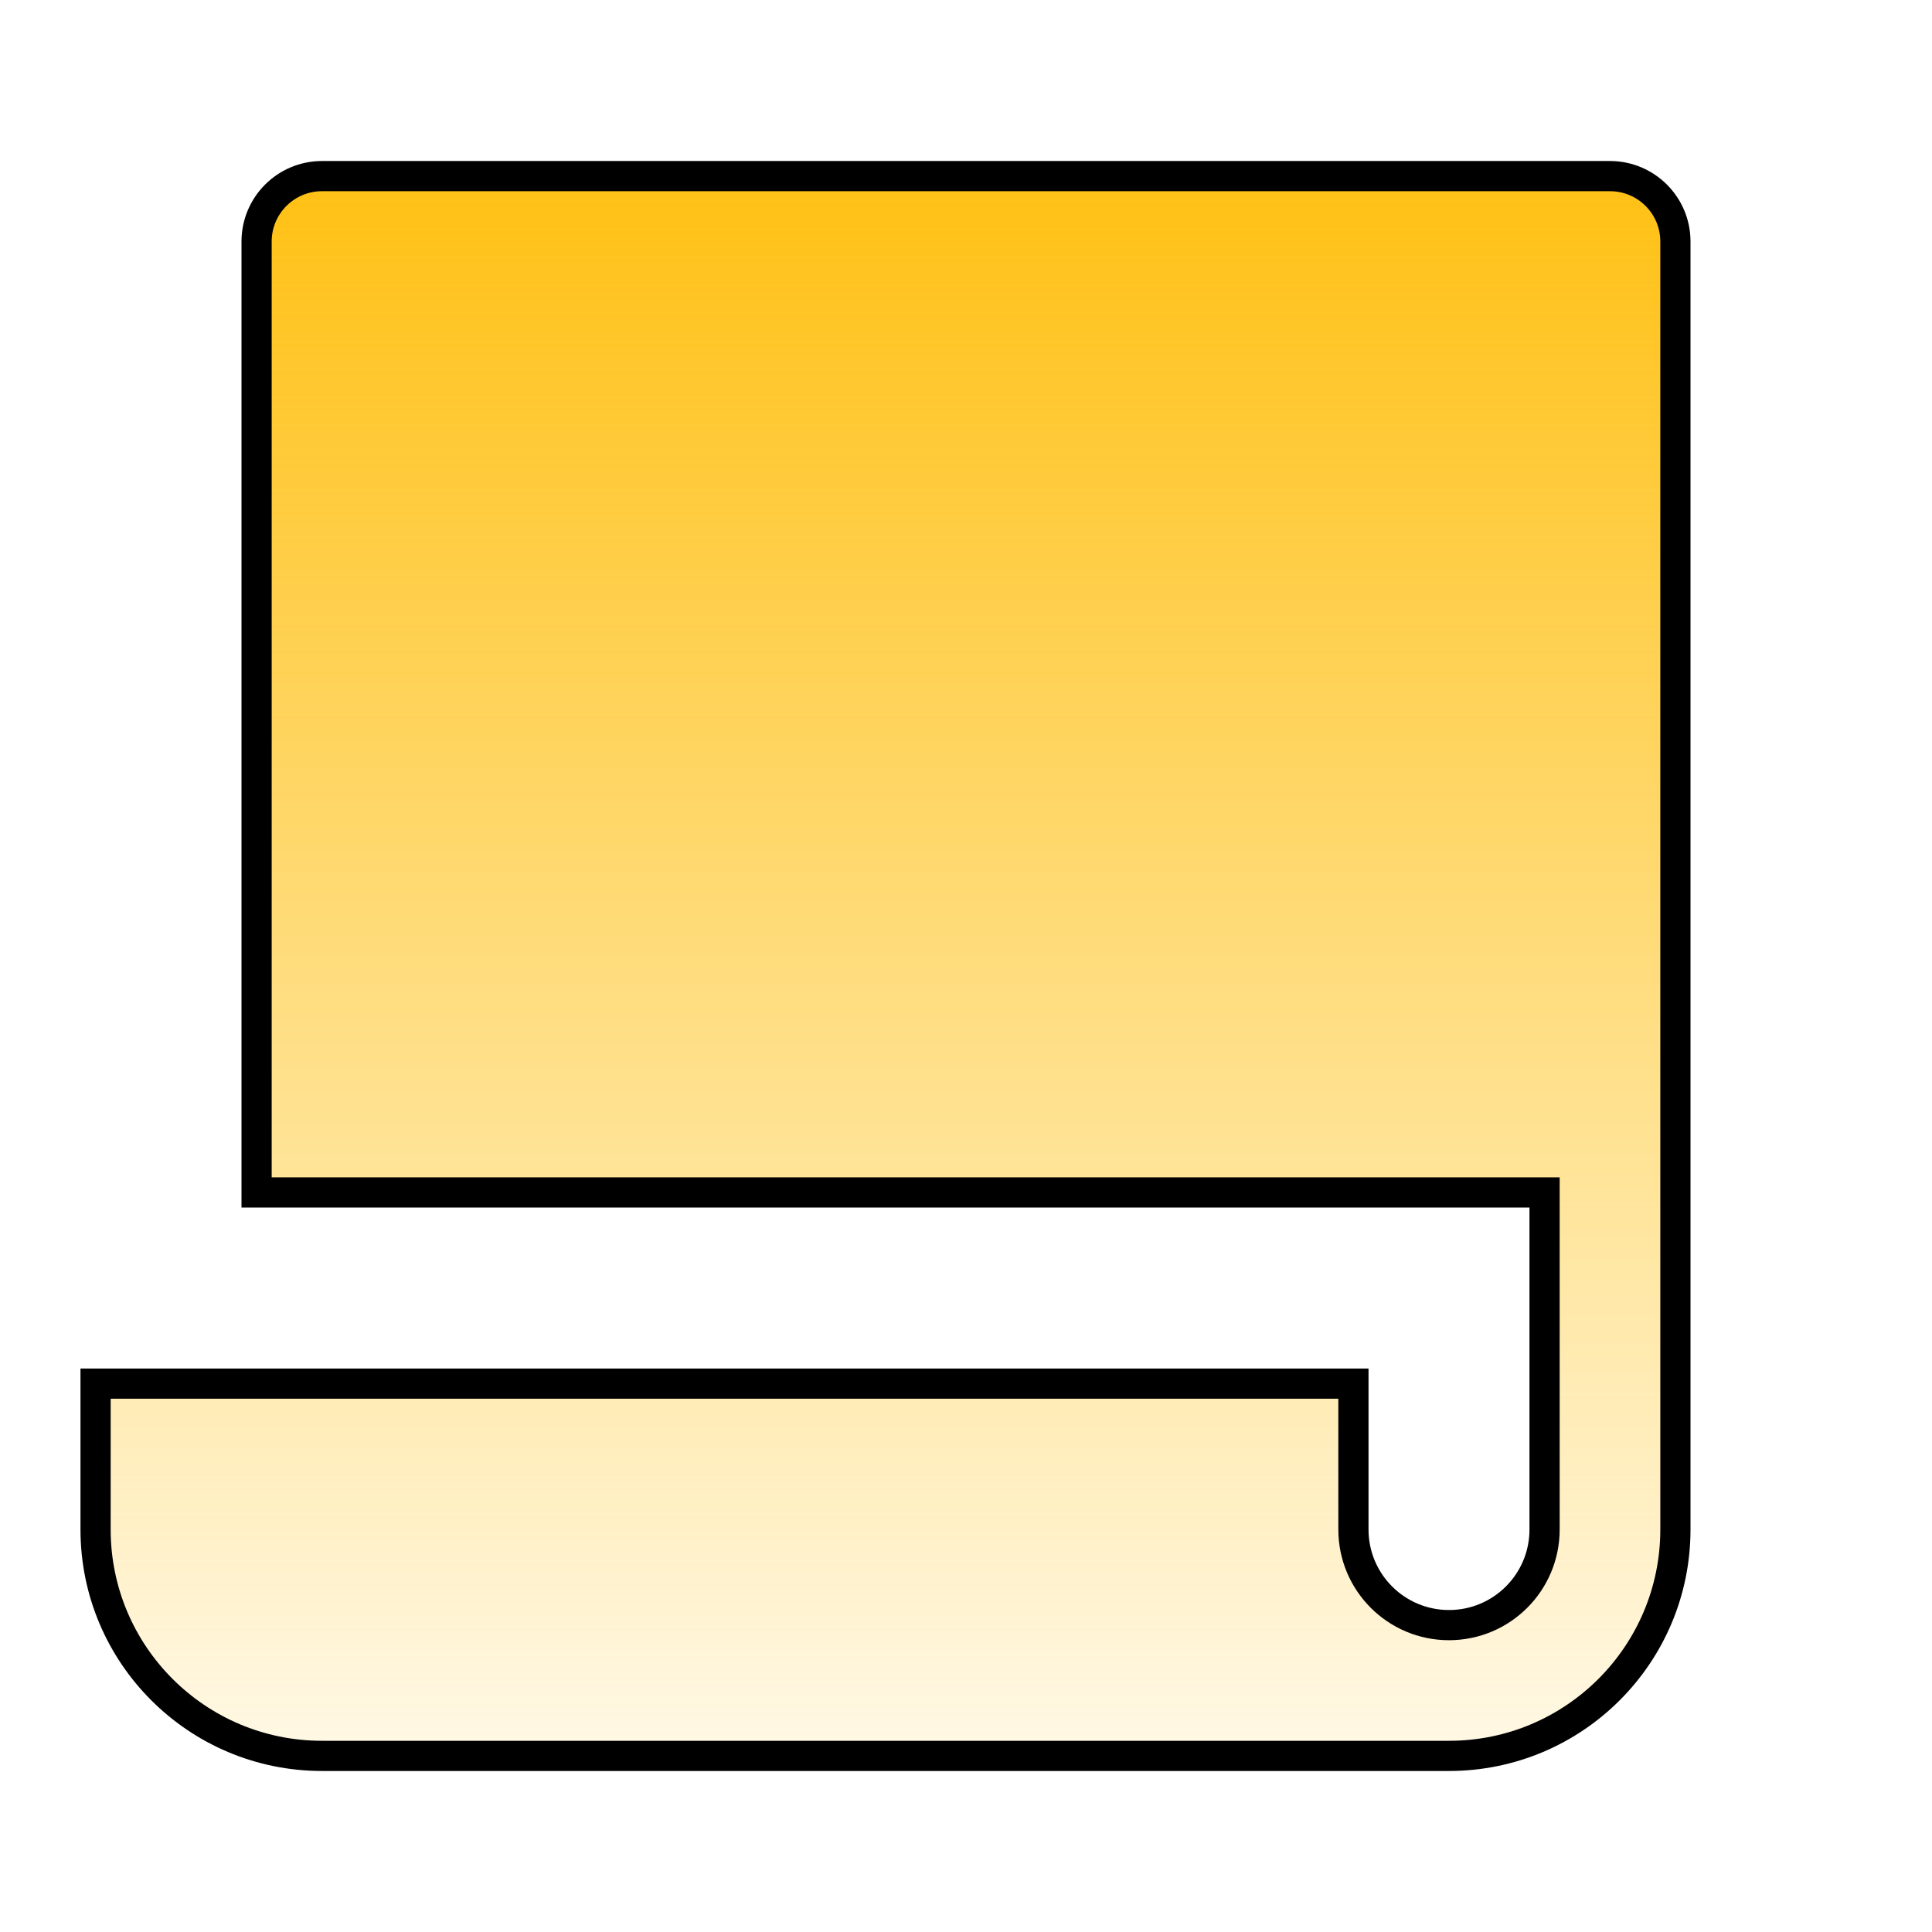 <svg width="32" height="32" viewBox="0 0 32 32" fill="none" xmlns="http://www.w3.org/2000/svg">
<path d="M25.333 19.75H4.25V4C4.25 3.402 4.735 2.917 5.333 2.917H26.667C27.265 2.917 27.75 3.402 27.75 4V25.333C27.75 27.404 26.071 29.083 24 29.083H5.333C3.262 29.083 1.583 27.404 1.583 25.333V22.917H22.417V25.333C22.417 26.208 23.125 26.917 24 26.917C24.875 26.917 25.583 26.208 25.583 25.333V20V19.75H25.333Z" fill="url(#paint0_linear_2225_11009)" stroke="black" stroke-width="0.5"/>
<defs>
<linearGradient id="paint0_linear_2225_11009" x1="14.667" y1="2.667" x2="14.667" y2="29.333" gradientUnits="userSpaceOnUse">
<stop stop-color="#FFC012"/>
<stop offset="1" stop-color="#FFC012" stop-opacity="0.1"/>
</linearGradient>
</defs>
</svg>
